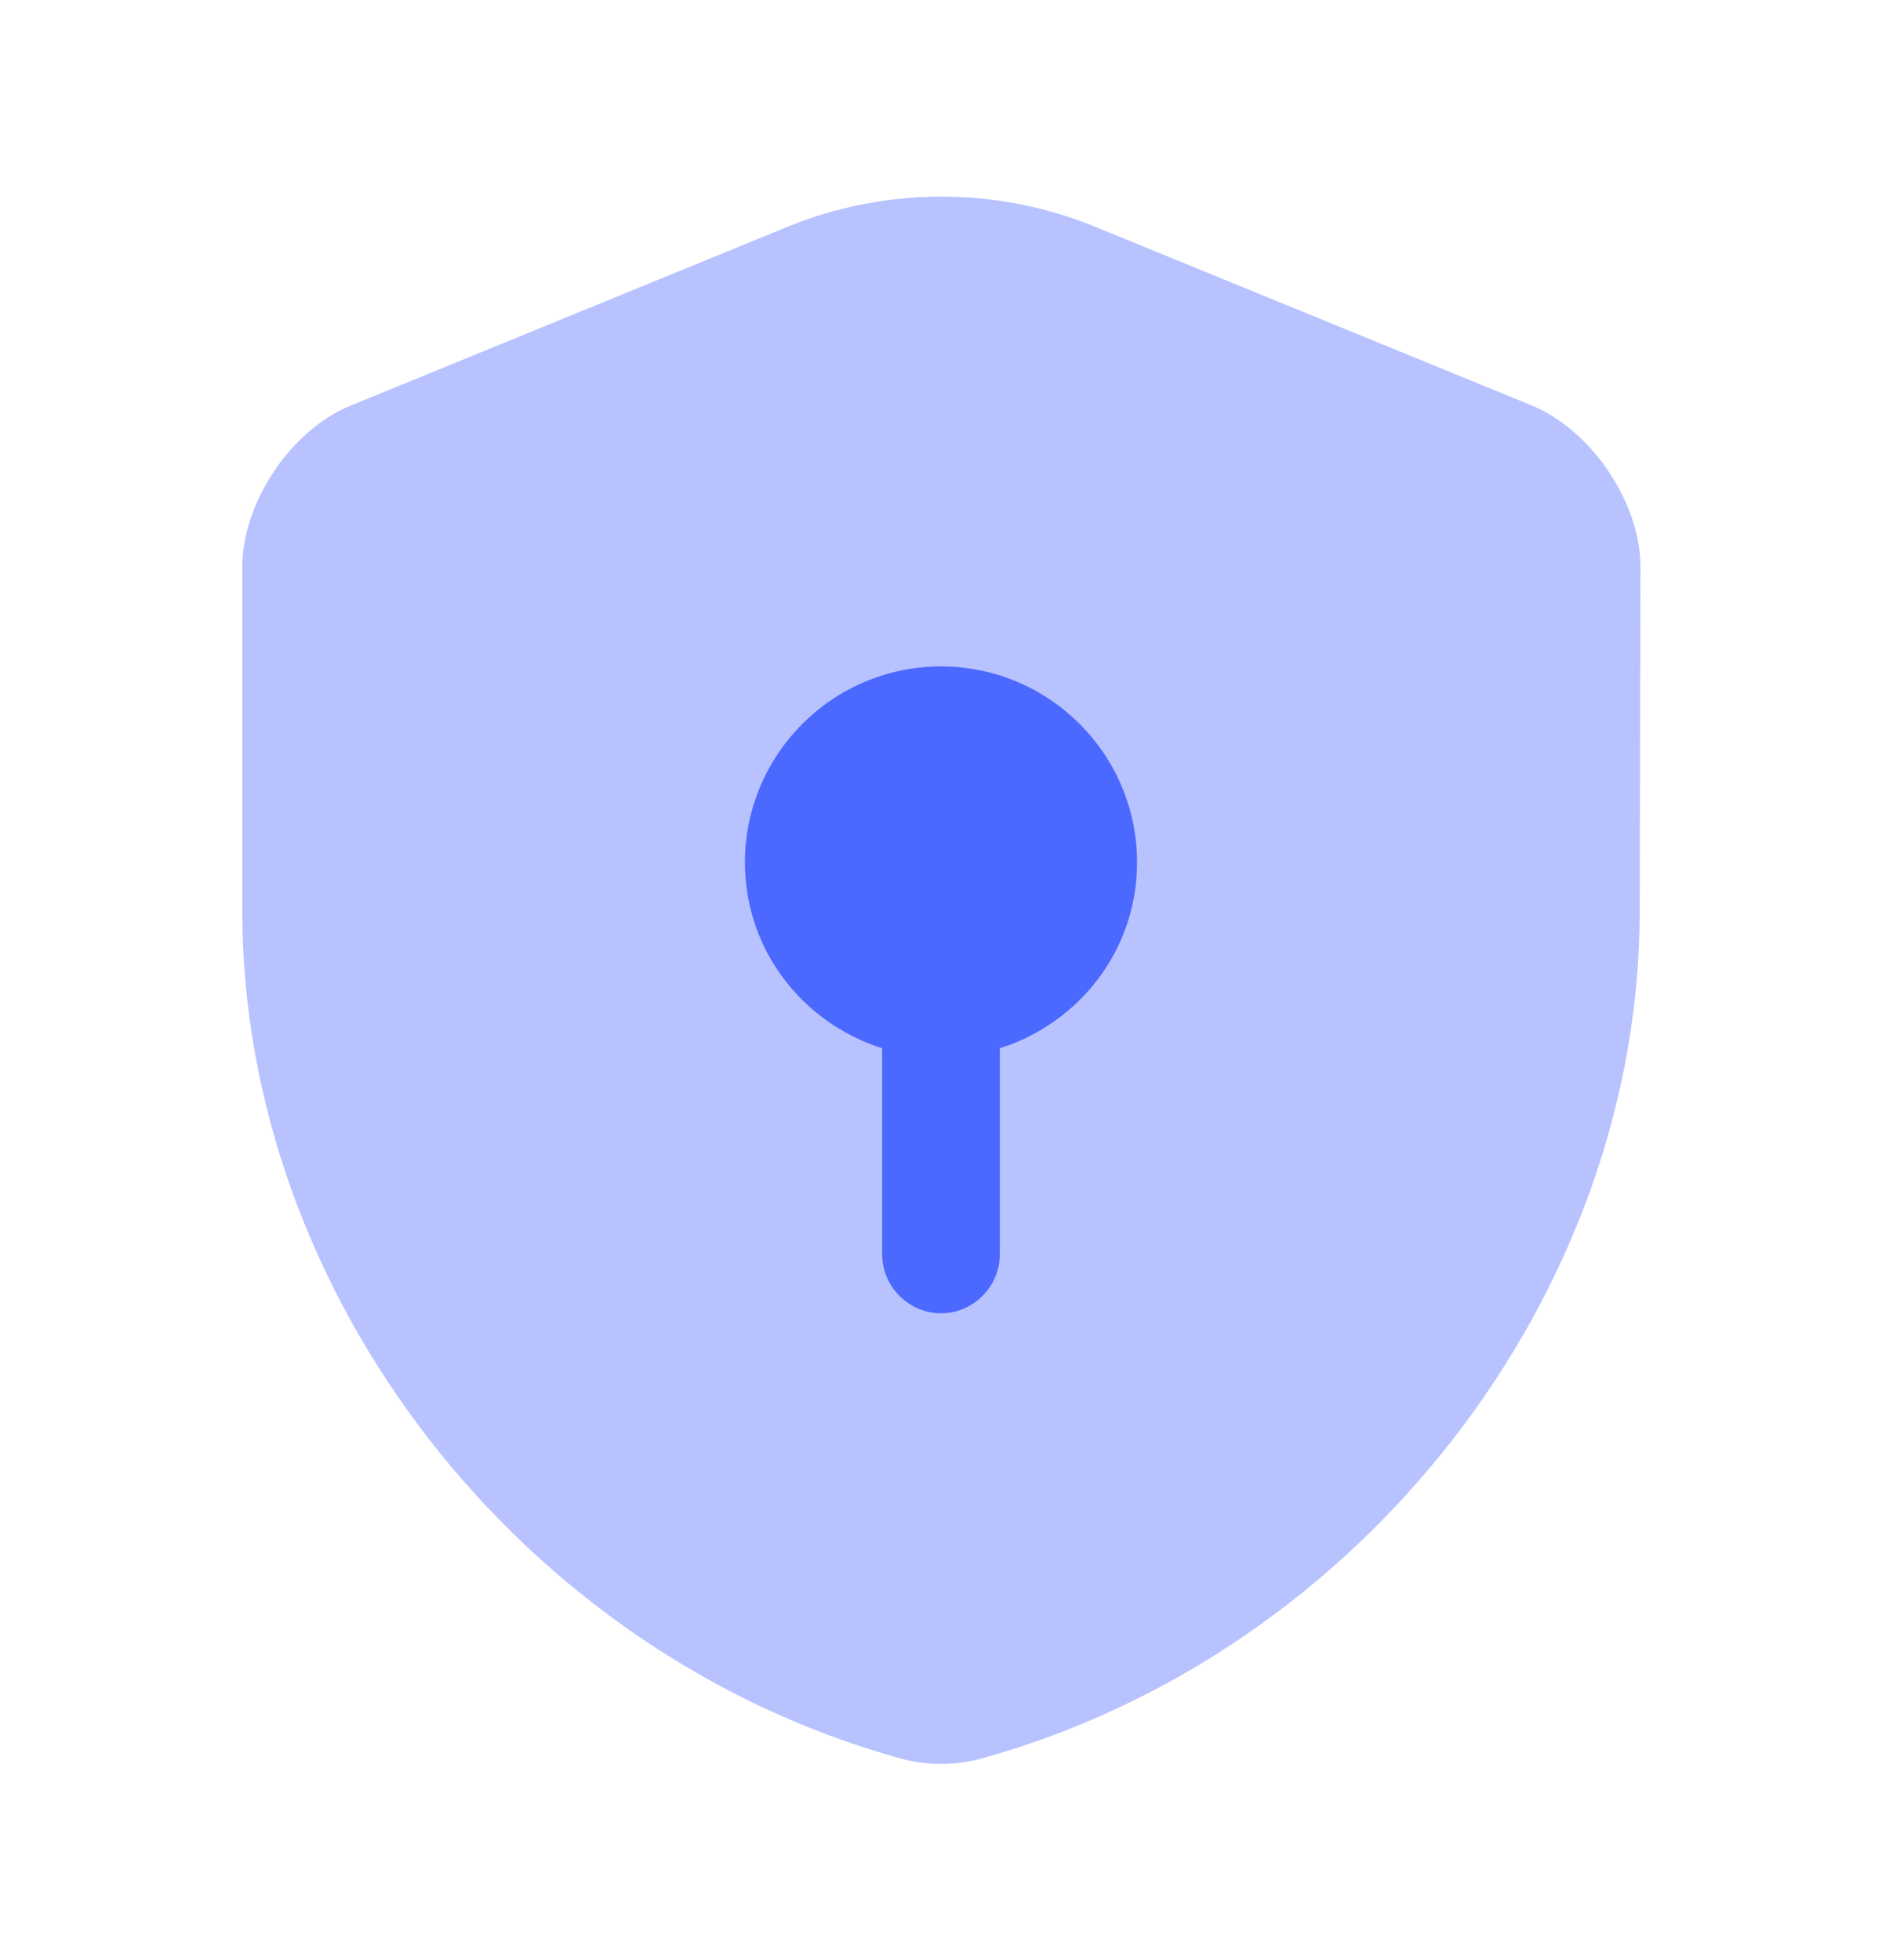 <svg width="24" height="25" viewBox="0 0 24 25" fill="none" xmlns="http://www.w3.org/2000/svg">
<path opacity="0.4" d="M20.91 11.62C20.91 16.51 17.36 21.09 12.51 22.43C12.18 22.52 11.82 22.52 11.49 22.43C6.64 21.09 3.09 16.51 3.09 11.62V7.23C3.09 6.41 3.71 5.48 4.48 5.17L10.05 2.89C11.3 2.38 12.71 2.38 13.96 2.89L19.53 5.17C20.29 5.48 20.92 6.41 20.92 7.23L20.91 11.62Z" fill="#4B68FF"/>
<path d="M14.5 11C14.5 9.62 13.38 8.5 12 8.5C10.62 8.5 9.5 9.62 9.5 11C9.5 12.12 10.24 13.05 11.25 13.37V16C11.25 16.41 11.59 16.75 12 16.75C12.41 16.75 12.75 16.41 12.75 16V13.37C13.76 13.05 14.5 12.12 14.5 11Z" fill="#4B68FF"/>
</svg>
